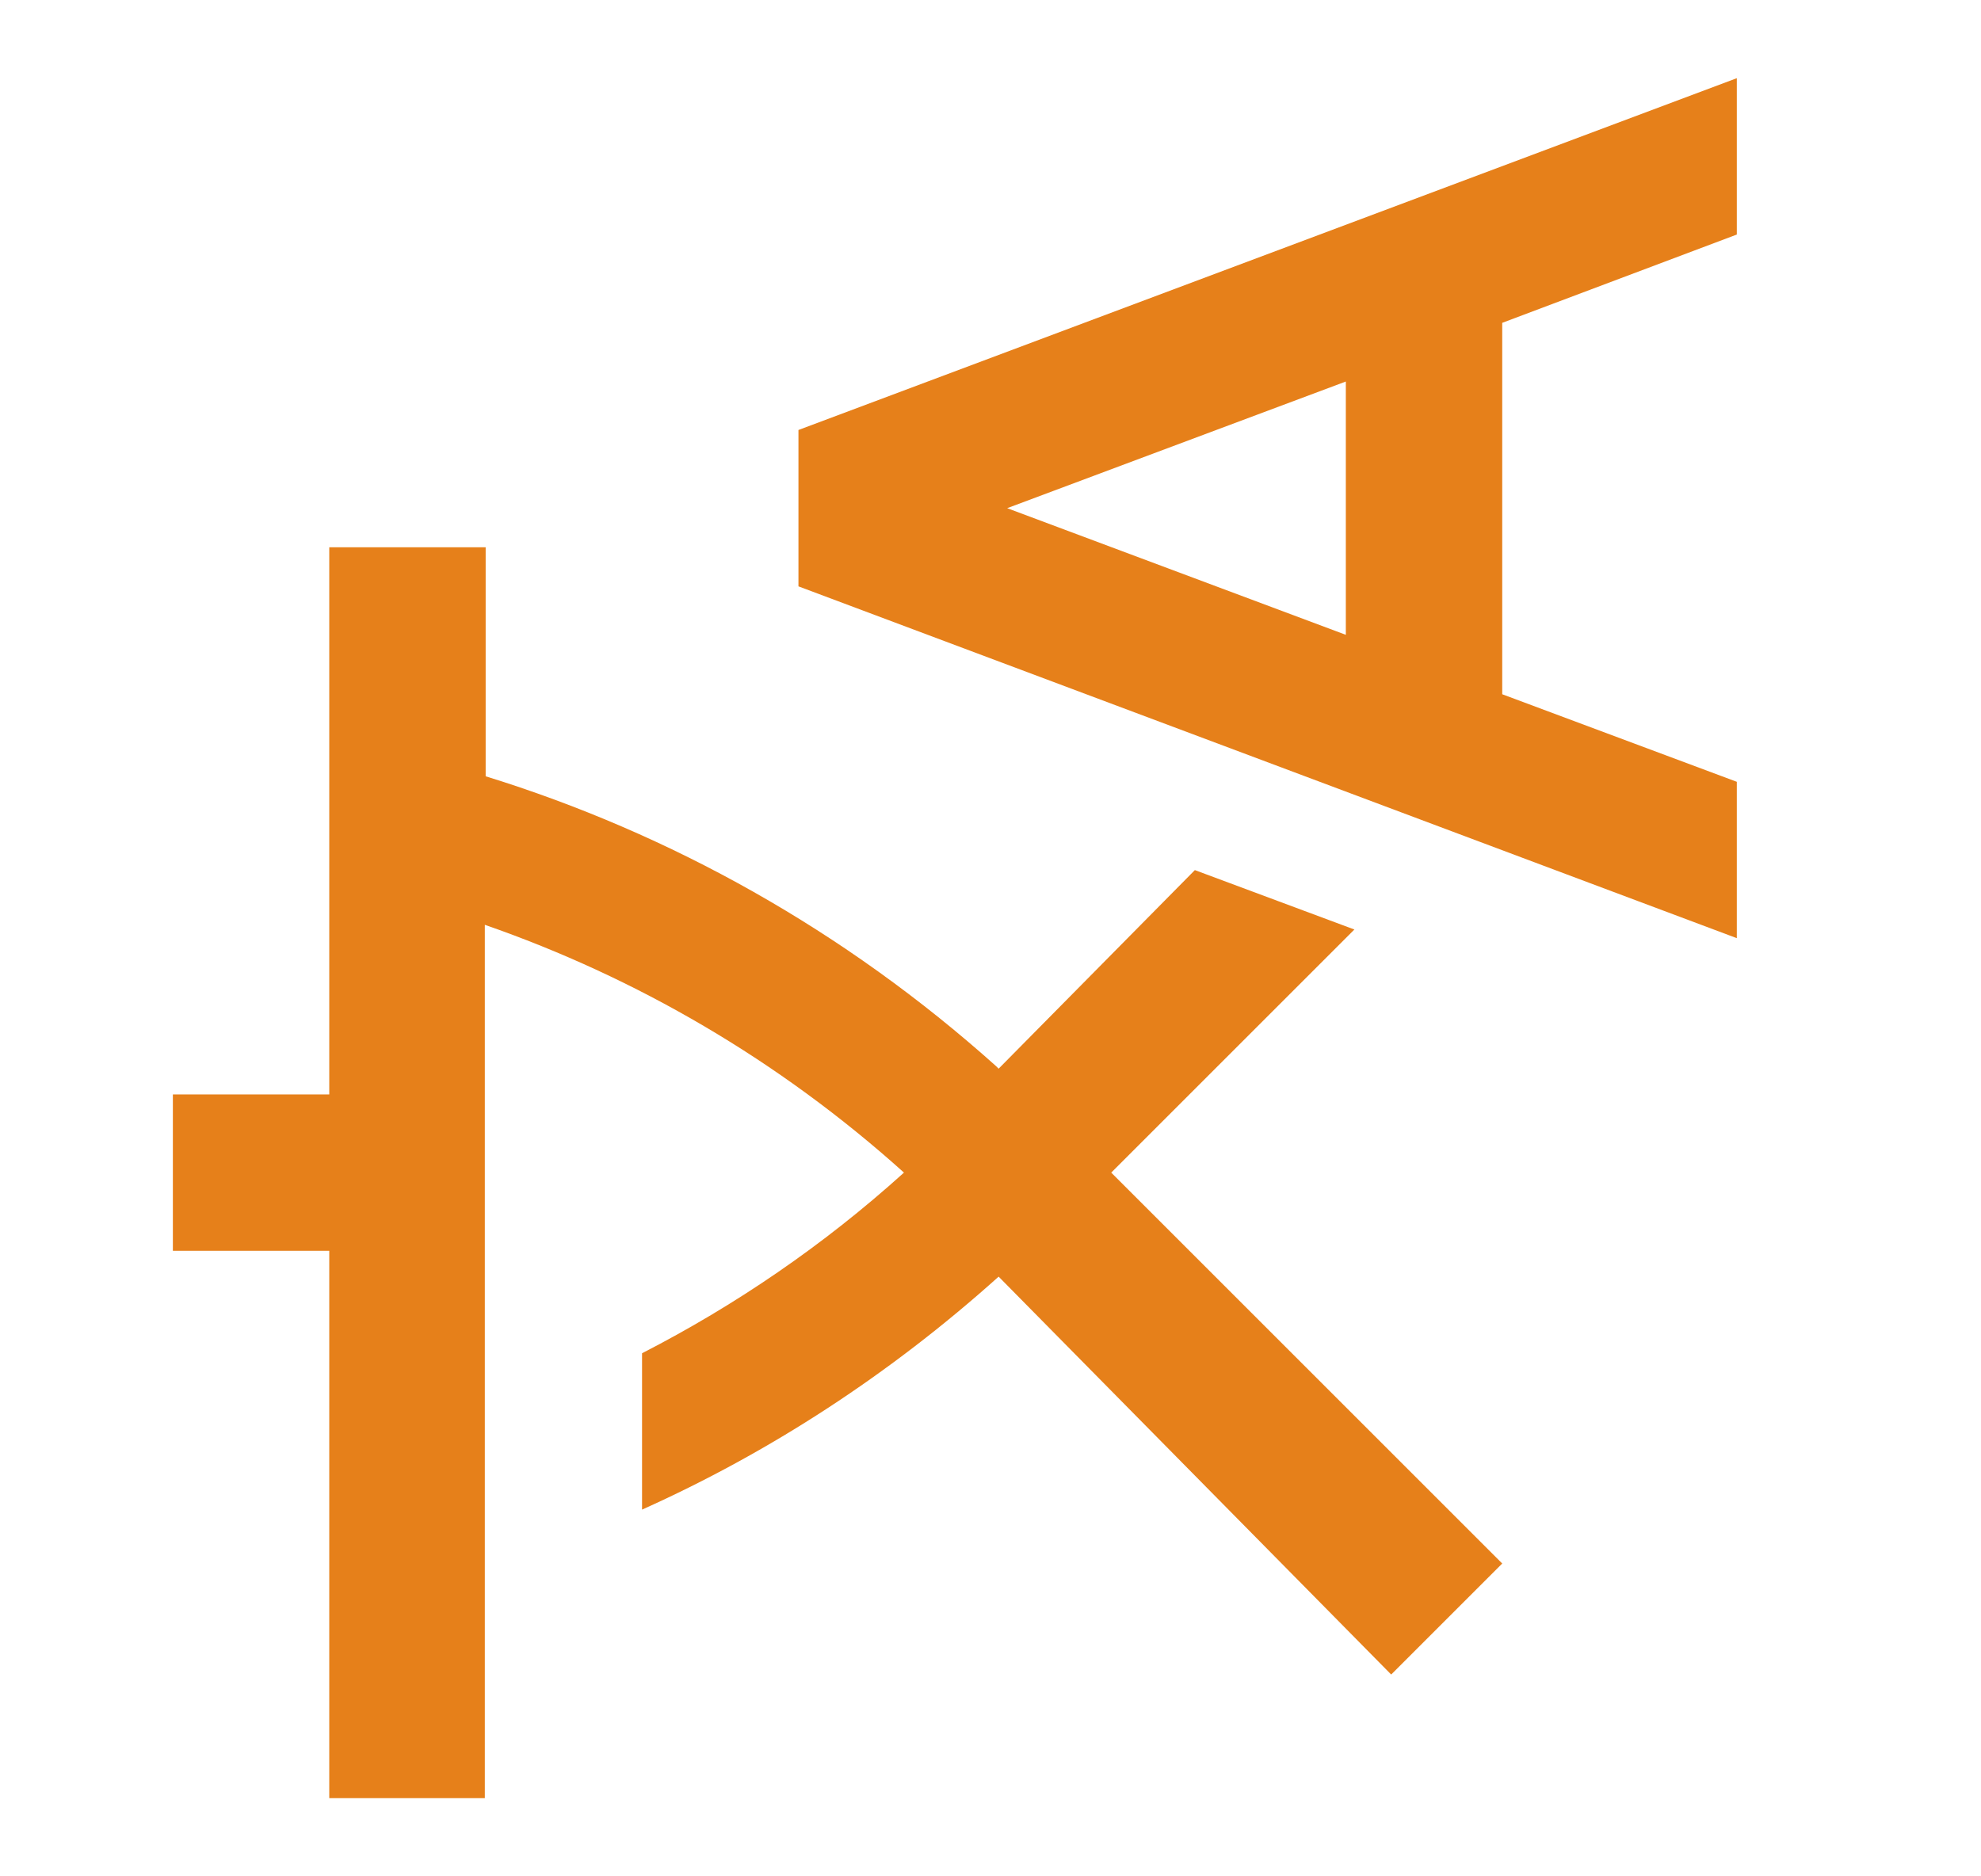 <svg width="19" height="18" viewBox="0 0 19 18" fill="none" xmlns="http://www.w3.org/2000/svg">
<g clip-path="url(#clip0_604_23794)">
<path d="M11.46 8.347L9.578 10.252L9.555 10.229C8.1 8.925 6.428 7.995 4.658 7.447L4.658 5.25H3.158L3.158 10.499H1.658V11.999H3.158L3.158 17.25H4.65L4.65 8.872C6.098 9.375 7.47 10.169 8.67 11.249C7.898 11.947 7.05 12.524 6.158 12.982L6.158 14.482C7.38 13.934 8.535 13.184 9.578 12.247L13.343 16.064L14.408 14.999L10.658 11.249L12.99 8.917L11.46 8.347ZM7.658 4.125L7.658 5.625L16.658 9V7.5L14.408 6.66V3.097L16.658 2.25V0.75L7.658 4.125ZM12.908 6.09L9.66 4.875L12.908 3.66V6.09Z" fill="#E6801A"/>
</g>
<defs>
<clipPath id="clip0_604_23794">
<rect width="18" height="18" fill="white" transform="matrix(0 -1 1 0 0.157 18)"/>
</clipPath>
</defs>
</svg>
